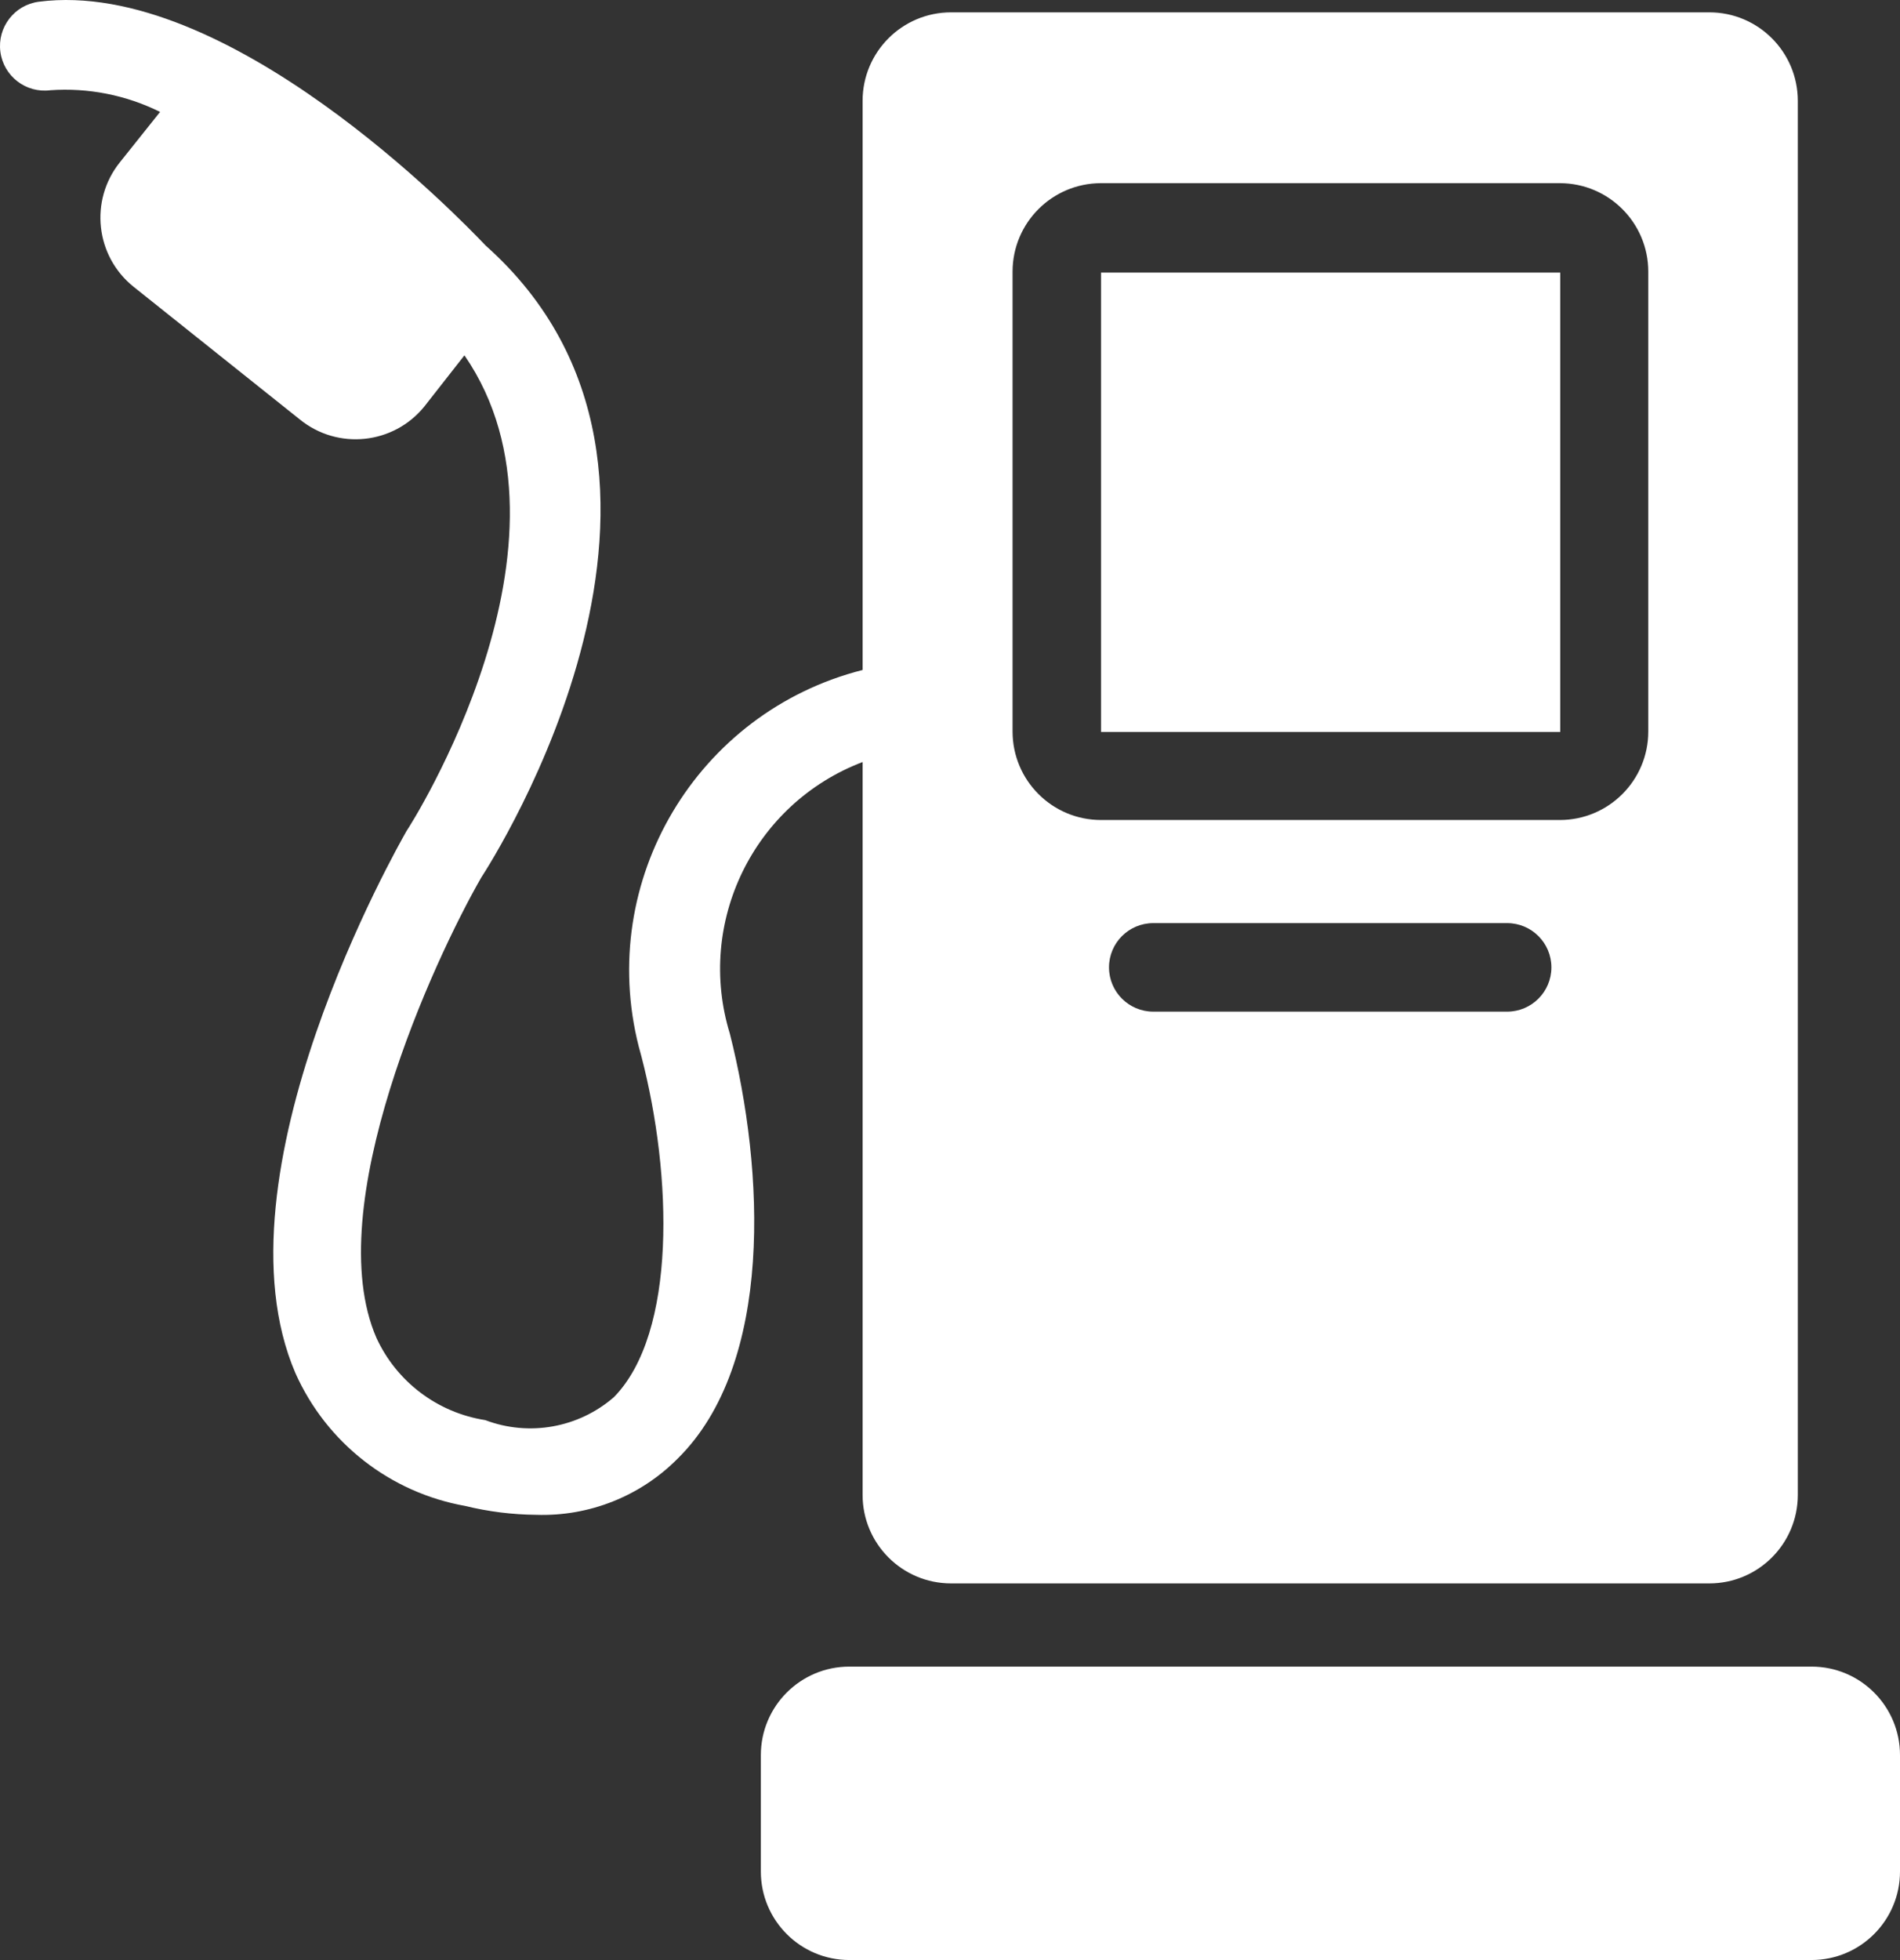 <?xml version="1.0" encoding="iso-8859-1"?>
<!-- Generator: Adobe Illustrator 23.1.1, SVG Export Plug-In . SVG Version: 6.00 Build 0)  -->
<svg version="1.1" id="Capa_1" xmlns="http://www.w3.org/2000/svg" xmlns:xlink="http://www.w3.org/1999/xlink" x="0px" y="0px"
	 viewBox="35.012 219.888 343.588 354.312" style="enable-background:new 35.012 219.888 343.588 354.312;" xml:space="preserve" fill="#FFF">
<rect x="35.012" y="219.888" width="343.588" height="354.312" fill="#333333" stroke="none"/>
<path d="M234.12,269.16h83.04v83.04h-83.04V269.16z M172.6,537.16v21.04c0,8.837,7.163,16,16,16h174c8.837,0,16-7.163,16-16v-21.04
	c0-8.837-7.163-16-16-16h-174C179.763,521.16,172.6,528.323,172.6,537.16z M191,357.64c-19.687,7.499-30.183,28.981-24,49.12
	c6.24,24.64,8,59.6-9.44,76.8c-6.746,6.804-16.024,10.486-25.6,10.16c-4.314-0.039-8.609-0.575-12.8-1.6
	c-13.587-2.41-25.094-11.4-30.72-24c-15.44-35.84,18.64-95.44,20.08-98c0.64-0.88,33.6-52.48,10.48-86l-6.96,8.88
	c-0.096,0.126-0.194,0.251-0.294,0.374c-5.567,6.862-15.643,7.913-22.506,2.346l-30.08-24c-6.888-5.525-7.998-15.586-2.48-22.48
	l7.28-9.12c-6.147-3.049-12.996-4.402-19.84-3.92c-4.418,0.574-8.466-2.542-9.04-6.96c-0.574-4.418,2.542-8.466,6.96-9.04
	c34.08-4.4,76.08,39.12,80.8,44.08c46.24,41.2,1.12,111.28-0.8,114.24c-8.56,14.88-29.2,59.6-18.96,83.2
	c3.651,7.946,11.04,13.533,19.68,14.88c7.934,3.005,16.878,1.407,23.28-4.16c11.36-11.6,10.56-40.08,4.96-61.6
	c-0.17-0.588-0.331-1.179-0.481-1.772C142.901,379.093,161.025,348.618,191,341V238.12c0-8.837,7.163-16,16-16h137.12
	c8.837,0,16,7.163,16,16v252c0,8.837-7.163,16-16,16H207c-8.837,0-16-7.163-16-16V357.64L191,357.64z M218.12,352.12
	c0,8.837,7.163,16,16,16h82.96c8.837,0,16-7.163,16-16V269c0-8.837-7.163-16-16-16h-82.96c-8.837,0-16,7.163-16,16V352.12z
	 M307.56,386.76h-64c-4.418,0-8,3.582-8,8s3.582,8,8,8h64c4.418,0,8-3.582,8-8S311.978,386.76,307.56,386.76z"/>
</svg>
